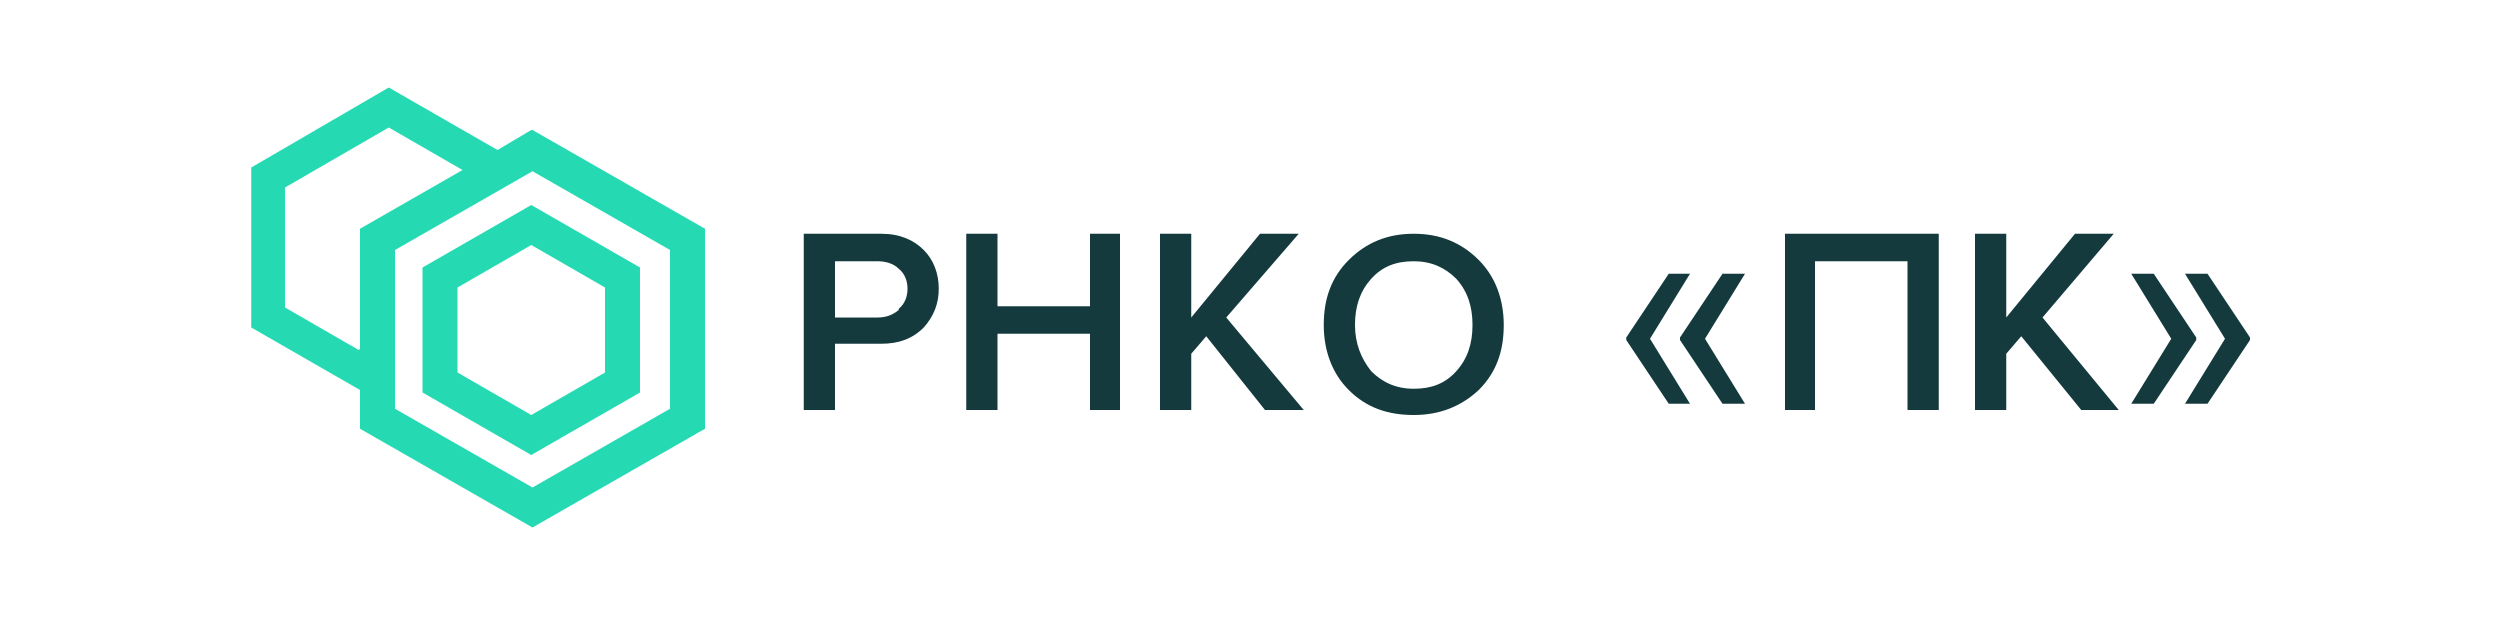<svg xmlns="http://www.w3.org/2000/svg" viewBox="0 0 200 50">
  	<g fill="#25dab3">
		<path d="M42.5 10.4 39.8 12l-8.7-5-11 6.4v12.8l8.7 5v3.1l13.8 7.9 13.8-7.9v-16l-13.8-7.9ZM28.7 28l-5.9-3.4V15l8.3-4.8 5.9 3.4-8.2 4.7v9.6Zm24.9 4.7-11 6.3-11-6.3V20l11-6.3 11 6.3v12.7Z"/>
		<path d="M33.8 21.4v10l8.7 5 8.7-5v-10l-8.7-5-8.7 5ZM48.4 23v6.8l-5.9 3.4-5.9-3.4V23l5.9-3.4 5.9 3.4Z"/>
	</g>
  	<g fill="#143a3d">
		<path d="M87.2 24.5h-7.4v-5.8h-2.5v14.1h2.5v-6.1h7.4v6.1h2.4V18.7h-2.4v5.8zM103.9 18.7h-3.1l-5.5 6.7v-6.7h-2.5v14.1h2.5v-4.5l1.2-1.4 4.7 5.9h3.1l-6.2-7.4 5.8-6.7zM70.5 18.7h-6.2v14.1h2.5v-5.3h3.7c1.4 0 2.5-.4 3.4-1.3.8-.9 1.2-1.9 1.2-3.1s-.4-2.3-1.2-3.1c-.8-.8-1.9-1.3-3.4-1.3Zm1.4 6.1c-.5.4-1 .6-1.7.6h-3.4v-4.5h3.4c.7 0 1.3.2 1.7.6.5.4.7 1 .7 1.6s-.2 1.2-.7 1.6ZM142.8 32.8h2.4V20.9h7.4v11.9h2.5V18.7h-12.3v14.1zM169.1 18.7H166l-5.5 6.7v-6.7H158v14.1h2.5v-4.5l1.2-1.4 4.8 5.9h3l-6.1-7.4 5.7-6.7zM113.1 18.7c-2.1 0-3.8.7-5.2 2.1-1.4 1.4-2 3.1-2 5.2s.7 3.9 2 5.2c1.4 1.4 3.1 2 5.2 2s3.8-.7 5.2-2c1.4-1.4 2-3.1 2-5.2s-.7-3.9-2-5.2c-1.4-1.4-3.1-2.1-5.2-2.1Zm3.4 11c-.9 1-2 1.4-3.4 1.4s-2.5-.5-3.4-1.4c-.8-1-1.3-2.2-1.3-3.7s.4-2.7 1.3-3.7 2-1.4 3.4-1.4 2.5.5 3.4 1.4c.9 1 1.3 2.2 1.3 3.7s-.4 2.7-1.3 3.7ZM135.2 21.9h-1.7l-3.4 5.1v.2l3.4 5.1h1.7l-3.2-5.2 3.2-5.2z"/>
		<path d="m137.8 21.9-3.4 5.1v.2l3.4 5.1h1.8l-3.2-5.2 3.2-5.2h-1.8zM175.7 27l-3.4-5.1h-1.8l3.2 5.2-3.2 5.2h1.8l3.4-5.1V27z"/>
		<path d="M176.6 21.9h-1.8l3.2 5.2-3.2 5.2h1.8l3.4-5.1V27l-3.4-5.1z"/>
	</g>
</svg>